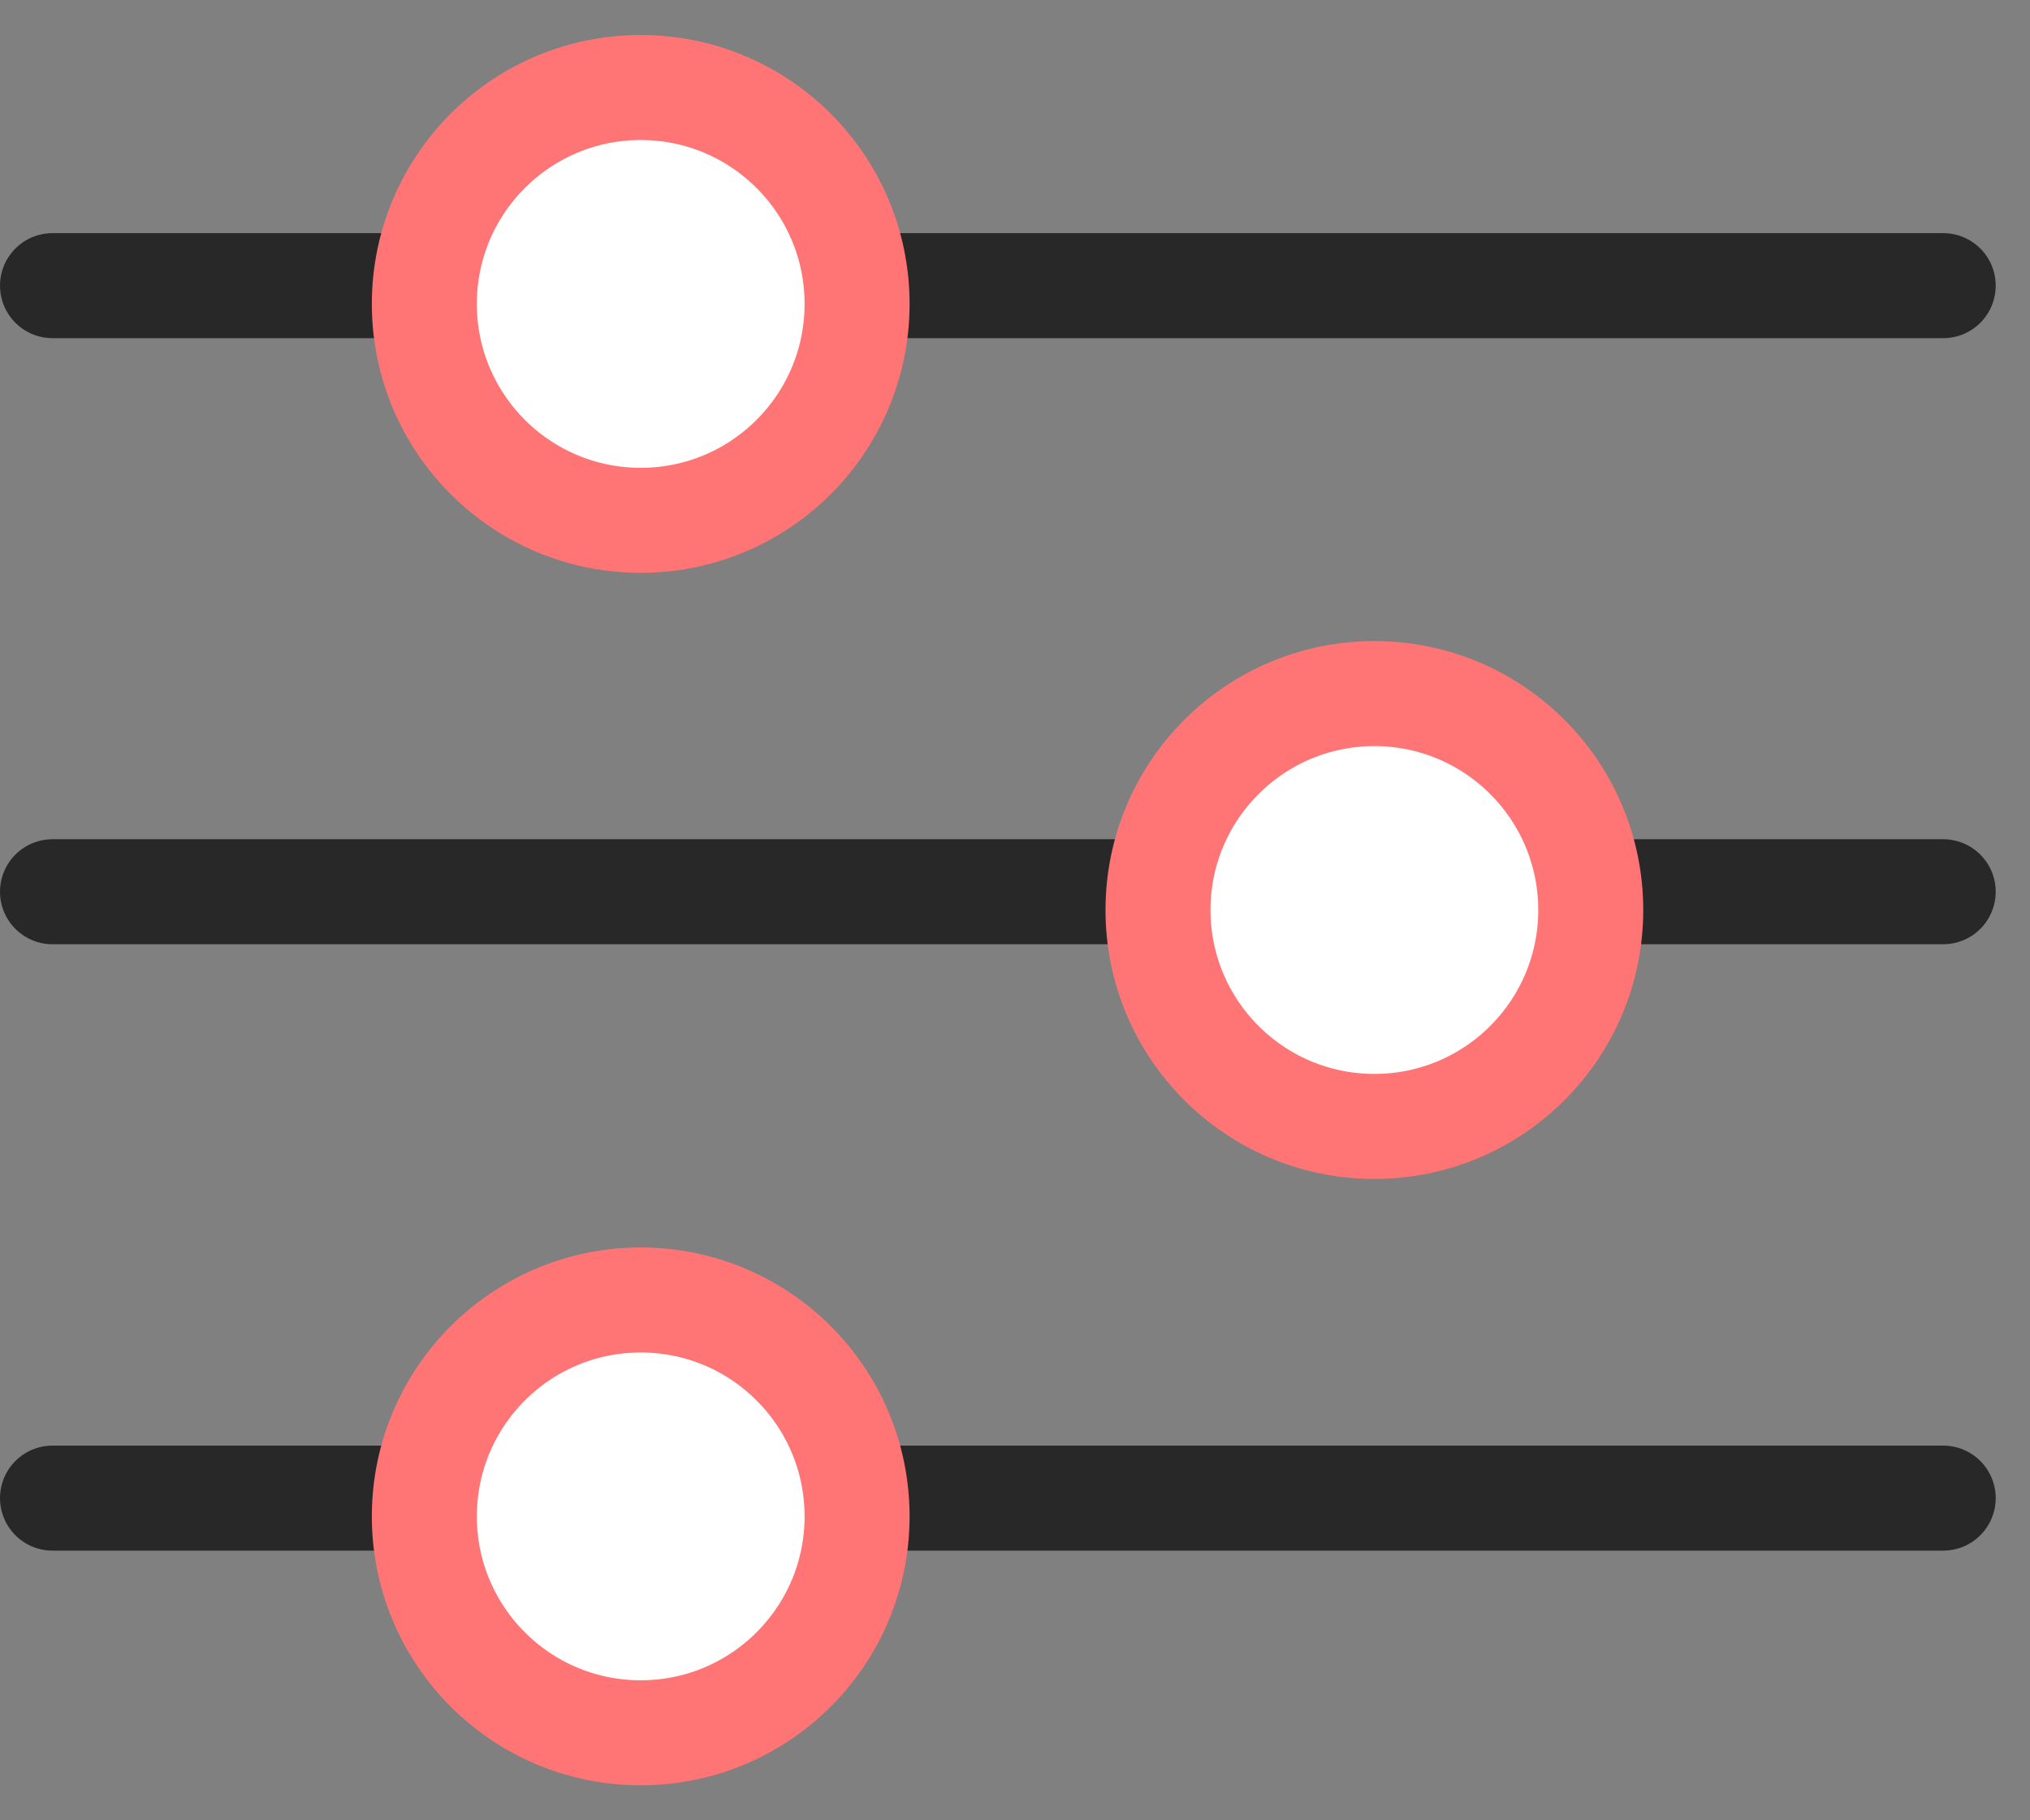 <svg width="29" height="26" viewBox="0 0 29 26" fill="none" xmlns="http://www.w3.org/2000/svg">
<rect x="0" y="0" width="29" height="26" fill="#808080" stroke="none"/>
<line x1="0.75" y1="21.398" x2="27.76" y2="21.398" stroke="#282828" stroke-width="1.5" stroke-linecap="round"/>
<circle cx="9.153" cy="21.659" r="3.091" fill="white" stroke="#FF7575" stroke-width="1.5"/>
<line x1="0.75" y1="4.08" x2="27.76" y2="4.08" stroke="#282828" stroke-width="1.5" stroke-linecap="round"/>
<circle cx="9.153" cy="4.341" r="3.091" fill="white" stroke="#FF7575" stroke-width="1.5"/>
<line x1="0.75" y1="12.737" x2="27.76" y2="12.737" stroke="#282828" stroke-width="1.5" stroke-linecap="round"/>
<circle cx="19.634" cy="12.998" r="3.091" fill="white" stroke="#FF7575" stroke-width="1.5"/>
</svg>
